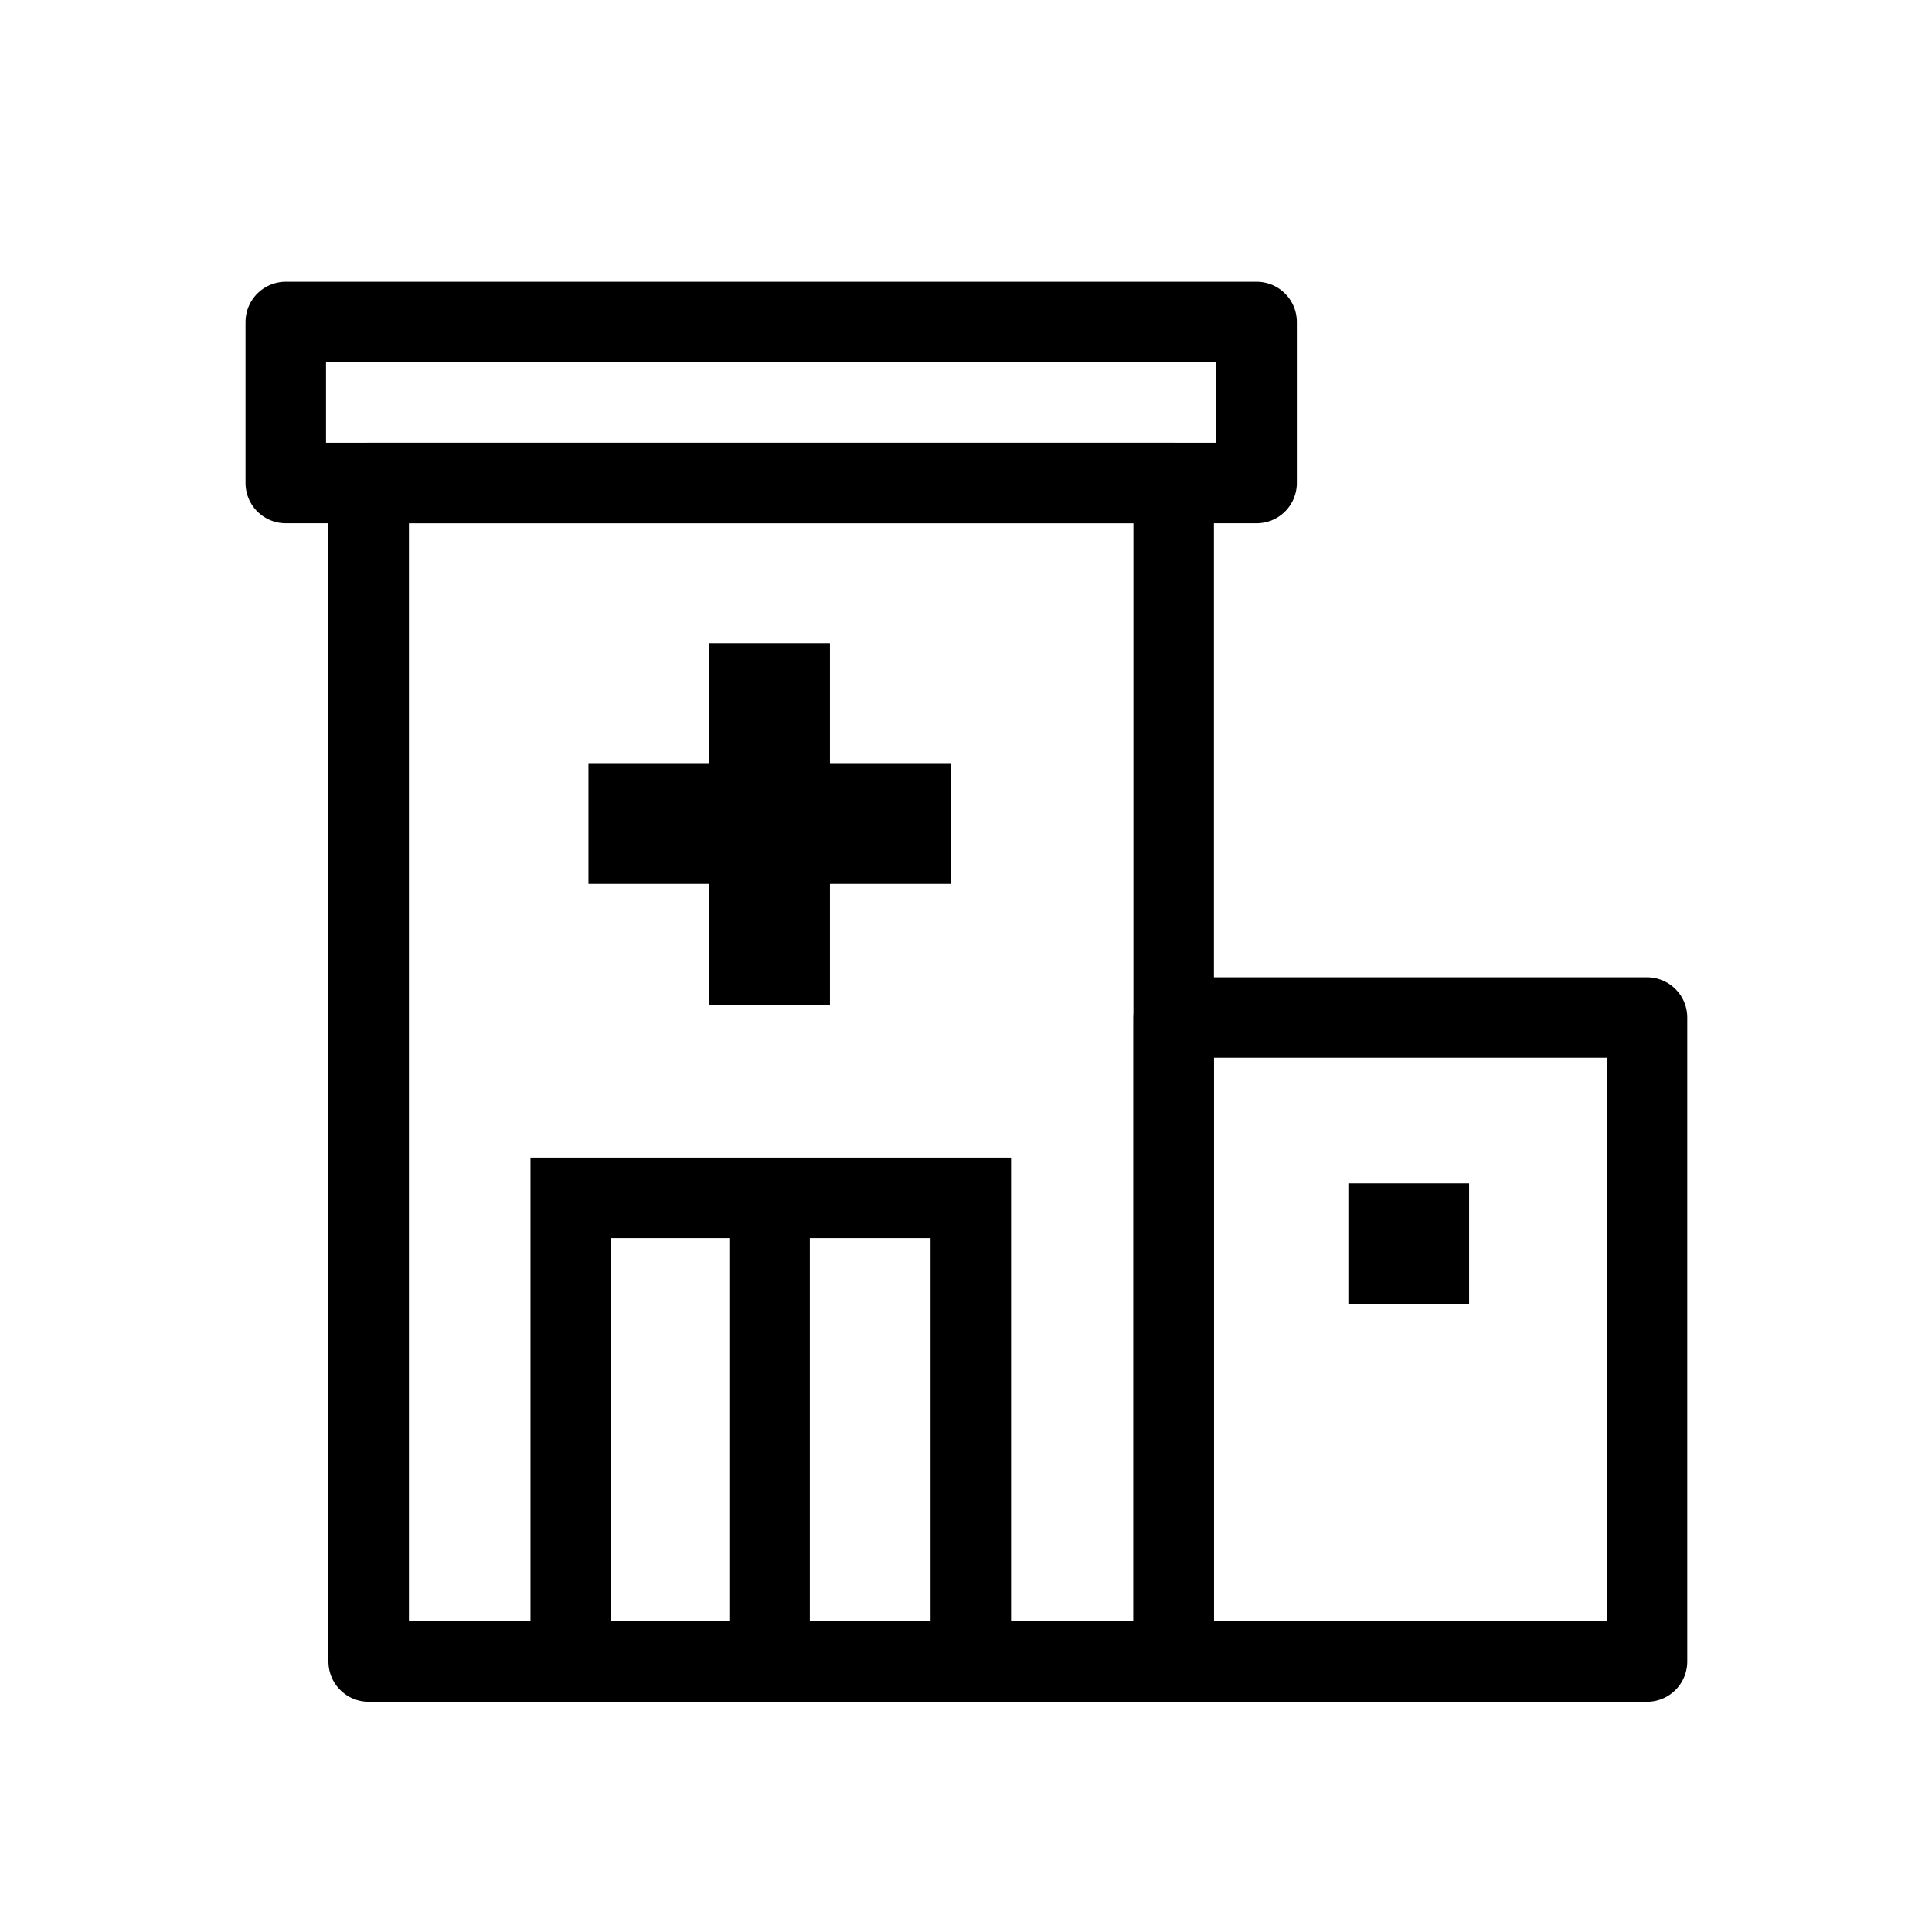 <svg width="24" height="24" viewBox="0 0 24 24" fill="none" xmlns="http://www.w3.org/2000/svg">
<path d="M14.58 6H4.58V20.64H14.58V6Z" stroke="black" stroke-linejoin="round"/>
<path d="M12.06 14.88H7.09V20.64H12.06V14.88Z" stroke="black" stroke-miterlimit="10"/>
<path d="M20.46 12.64H14.58V20.64H20.46V12.64Z" stroke="black" stroke-linejoin="round"/>
<path d="M18.25 14.7H16.75V16.2H18.25V14.7Z" fill="black"/>
<path d="M11.81 9.48H10.31V7.99H8.81V9.48H7.31V10.98H8.81V12.48H10.31V10.98H11.81V9.48Z" fill="black"/>
<path d="M15.61 4H3.55V6H15.61V4Z" stroke="black" stroke-linejoin="round"/>
<path d="M9.56 15.22V20.54" stroke="black" stroke-miterlimit="10"/>
</svg>
